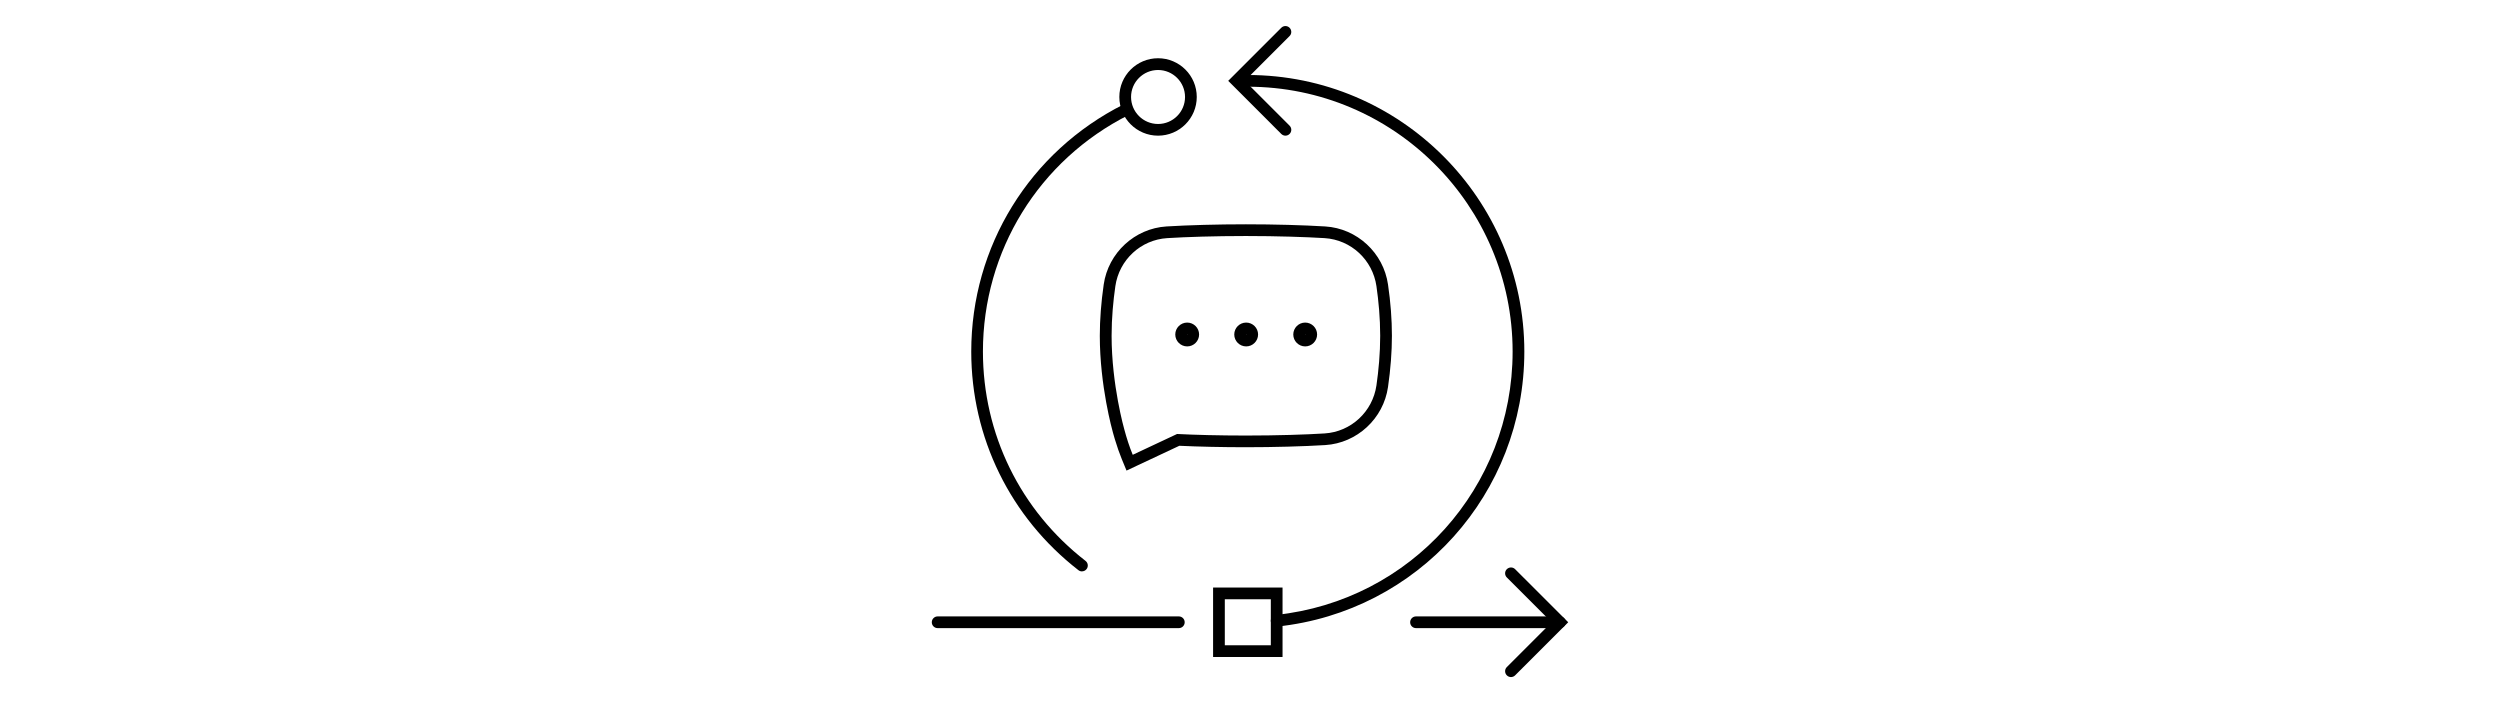 <?xml version="1.0" encoding="UTF-8"?><svg id="Layer_2" xmlns="http://www.w3.org/2000/svg" viewBox="0 0 640 180"><defs><style>.cls-1{fill:#fff;opacity:0;}</style></defs><g id="Layer_1-2"><rect class="cls-1" width="640" height="180"/><path d="m301.78,160.8h-61.74c-.83,0-1.5-.67-1.5-1.5s.67-1.5,1.5-1.5h61.74c.83,0,1.5.67,1.5,1.5s-.67,1.5-1.5,1.5Z"/><path d="m326.82,160.41c-.76,0-1.41-.57-1.49-1.34-.09-.82.51-1.56,1.33-1.65,34.53-3.66,60.57-32.64,60.57-67.42,0-37.38-30.41-67.8-67.8-67.8-.83,0-1.5-.67-1.5-1.5s.67-1.5,1.5-1.5c39.04,0,70.8,31.76,70.8,70.8,0,36.31-27.19,66.58-63.25,70.4-.05,0-.11,0-.16,0Z"/><path d="m276.99,146.28c-.32,0-.65-.1-.92-.32-17.43-13.53-27.43-33.92-27.43-55.96,0-26.92,14.95-51.17,39.02-63.28.74-.37,1.64-.07,2.01.67.37.74.07,1.64-.67,2.01-23.05,11.6-37.37,34.82-37.37,60.6,0,21.1,9.57,40.64,26.27,53.59.65.51.77,1.45.26,2.1-.29.38-.74.58-1.19.58Z"/><path d="m399.34,160.8h-36.84c-.83,0-1.5-.67-1.5-1.5s.67-1.5,1.5-1.5h36.84c.83,0,1.5.67,1.5,1.5s-.67,1.5-1.5,1.5Z"/><path d="m386.81,173.33c-.38,0-.77-.15-1.06-.44-.59-.59-.59-1.54,0-2.12l11.47-11.47-11.47-11.47c-.59-.59-.59-1.54,0-2.12s1.54-.59,2.12,0l13.59,13.59-13.59,13.59c-.29.29-.68.44-1.06.44Z"/><path d="m329.07,34.73c-.38,0-.77-.15-1.06-.44l-13.59-13.59,13.59-13.59c.59-.59,1.54-.59,2.12,0s.59,1.54,0,2.12l-11.47,11.47,11.47,11.47c.59.59.59,1.54,0,2.12-.29.29-.68.44-1.06.44Z"/><path d="m318.95,60.42c7.98,0,15.35.25,20.14.54,6.78.42,12.31,5.57,13.28,12.3.54,3.75.96,8.14.96,12.7s-.42,8.95-.96,12.7c-.97,6.73-6.5,11.88-13.28,12.3-4.79.3-12.16.54-20.14.54-6.66,0-13.19-.17-17.62-.4l-11.35,5.33c-.85-2.05-1.56-4.27-2.16-6.51,0,0,0,0,0,0,0,0-3.25-11.34-3.25-23.96,0-4.56.42-8.95.96-12.7.97-6.73,6.5-11.88,13.28-12.3,4.79-.3,12.16-.54,20.14-.54m0-3c-7.19,0-14.79.21-20.33.55-8.14.51-14.9,6.76-16.07,14.86-.66,4.58-1,8.99-1,13.12,0,12.89,3.23,24.3,3.36,24.78l.17.6c.09.3.17.61.26.9l.09.3h0c.55,1.83,1.14,3.52,1.76,5.03l1.2,2.91,2.85-1.34,10.67-5.01c4.81.23,11.1.37,17.02.37,7.19,0,14.79-.21,20.33-.55,8.14-.51,14.9-6.76,16.07-14.86.66-4.58,1-8.99,1-13.13s-.33-8.55-1-13.12c-1.17-8.11-7.93-14.36-16.07-14.86-5.53-.34-13.13-.55-20.33-.55h0Z"/><path d="m303.92,85.58s.05.02.05.05-.02.05-.05.05-.05-.02-.05-.05.02-.05.05-.05m0-3c-1.68,0-3.05,1.37-3.05,3.05s1.37,3.05,3.05,3.05,3.05-1.37,3.05-3.05-1.37-3.05-3.05-3.05h0Z"/><path d="m319.02,85.58s.05.02.05.05-.02.05-.05.05-.05-.02-.05-.05.02-.05.05-.05m0-3c-1.68,0-3.05,1.37-3.05,3.05s1.37,3.05,3.05,3.05,3.05-1.37,3.05-3.05-1.37-3.05-3.05-3.05h0Z"/><path d="m334.13,85.58s.05.02.05.05-.02.05-.05.05-.05-.02-.05-.05.02-.05.05-.05m0-3c-1.68,0-3.05,1.37-3.05,3.05s1.37,3.05,3.05,3.05,3.05-1.37,3.05-3.05-1.37-3.05-3.05-3.05h0Z"/><path d="m296.46,34.73c-5.46,0-9.91-4.44-9.91-9.91s4.44-9.91,9.91-9.91,9.91,4.44,9.91,9.91-4.44,9.91-9.91,9.91Zm0-16.81c-3.81,0-6.91,3.1-6.91,6.91s3.1,6.91,6.91,6.91,6.91-3.1,6.91-6.91-3.1-6.91-6.91-6.91Z"/><path d="m328.33,168.19h-17.78v-17.78h17.78v17.78Zm-14.78-3h11.78v-11.78h-11.78v11.78Z"/></g></svg>